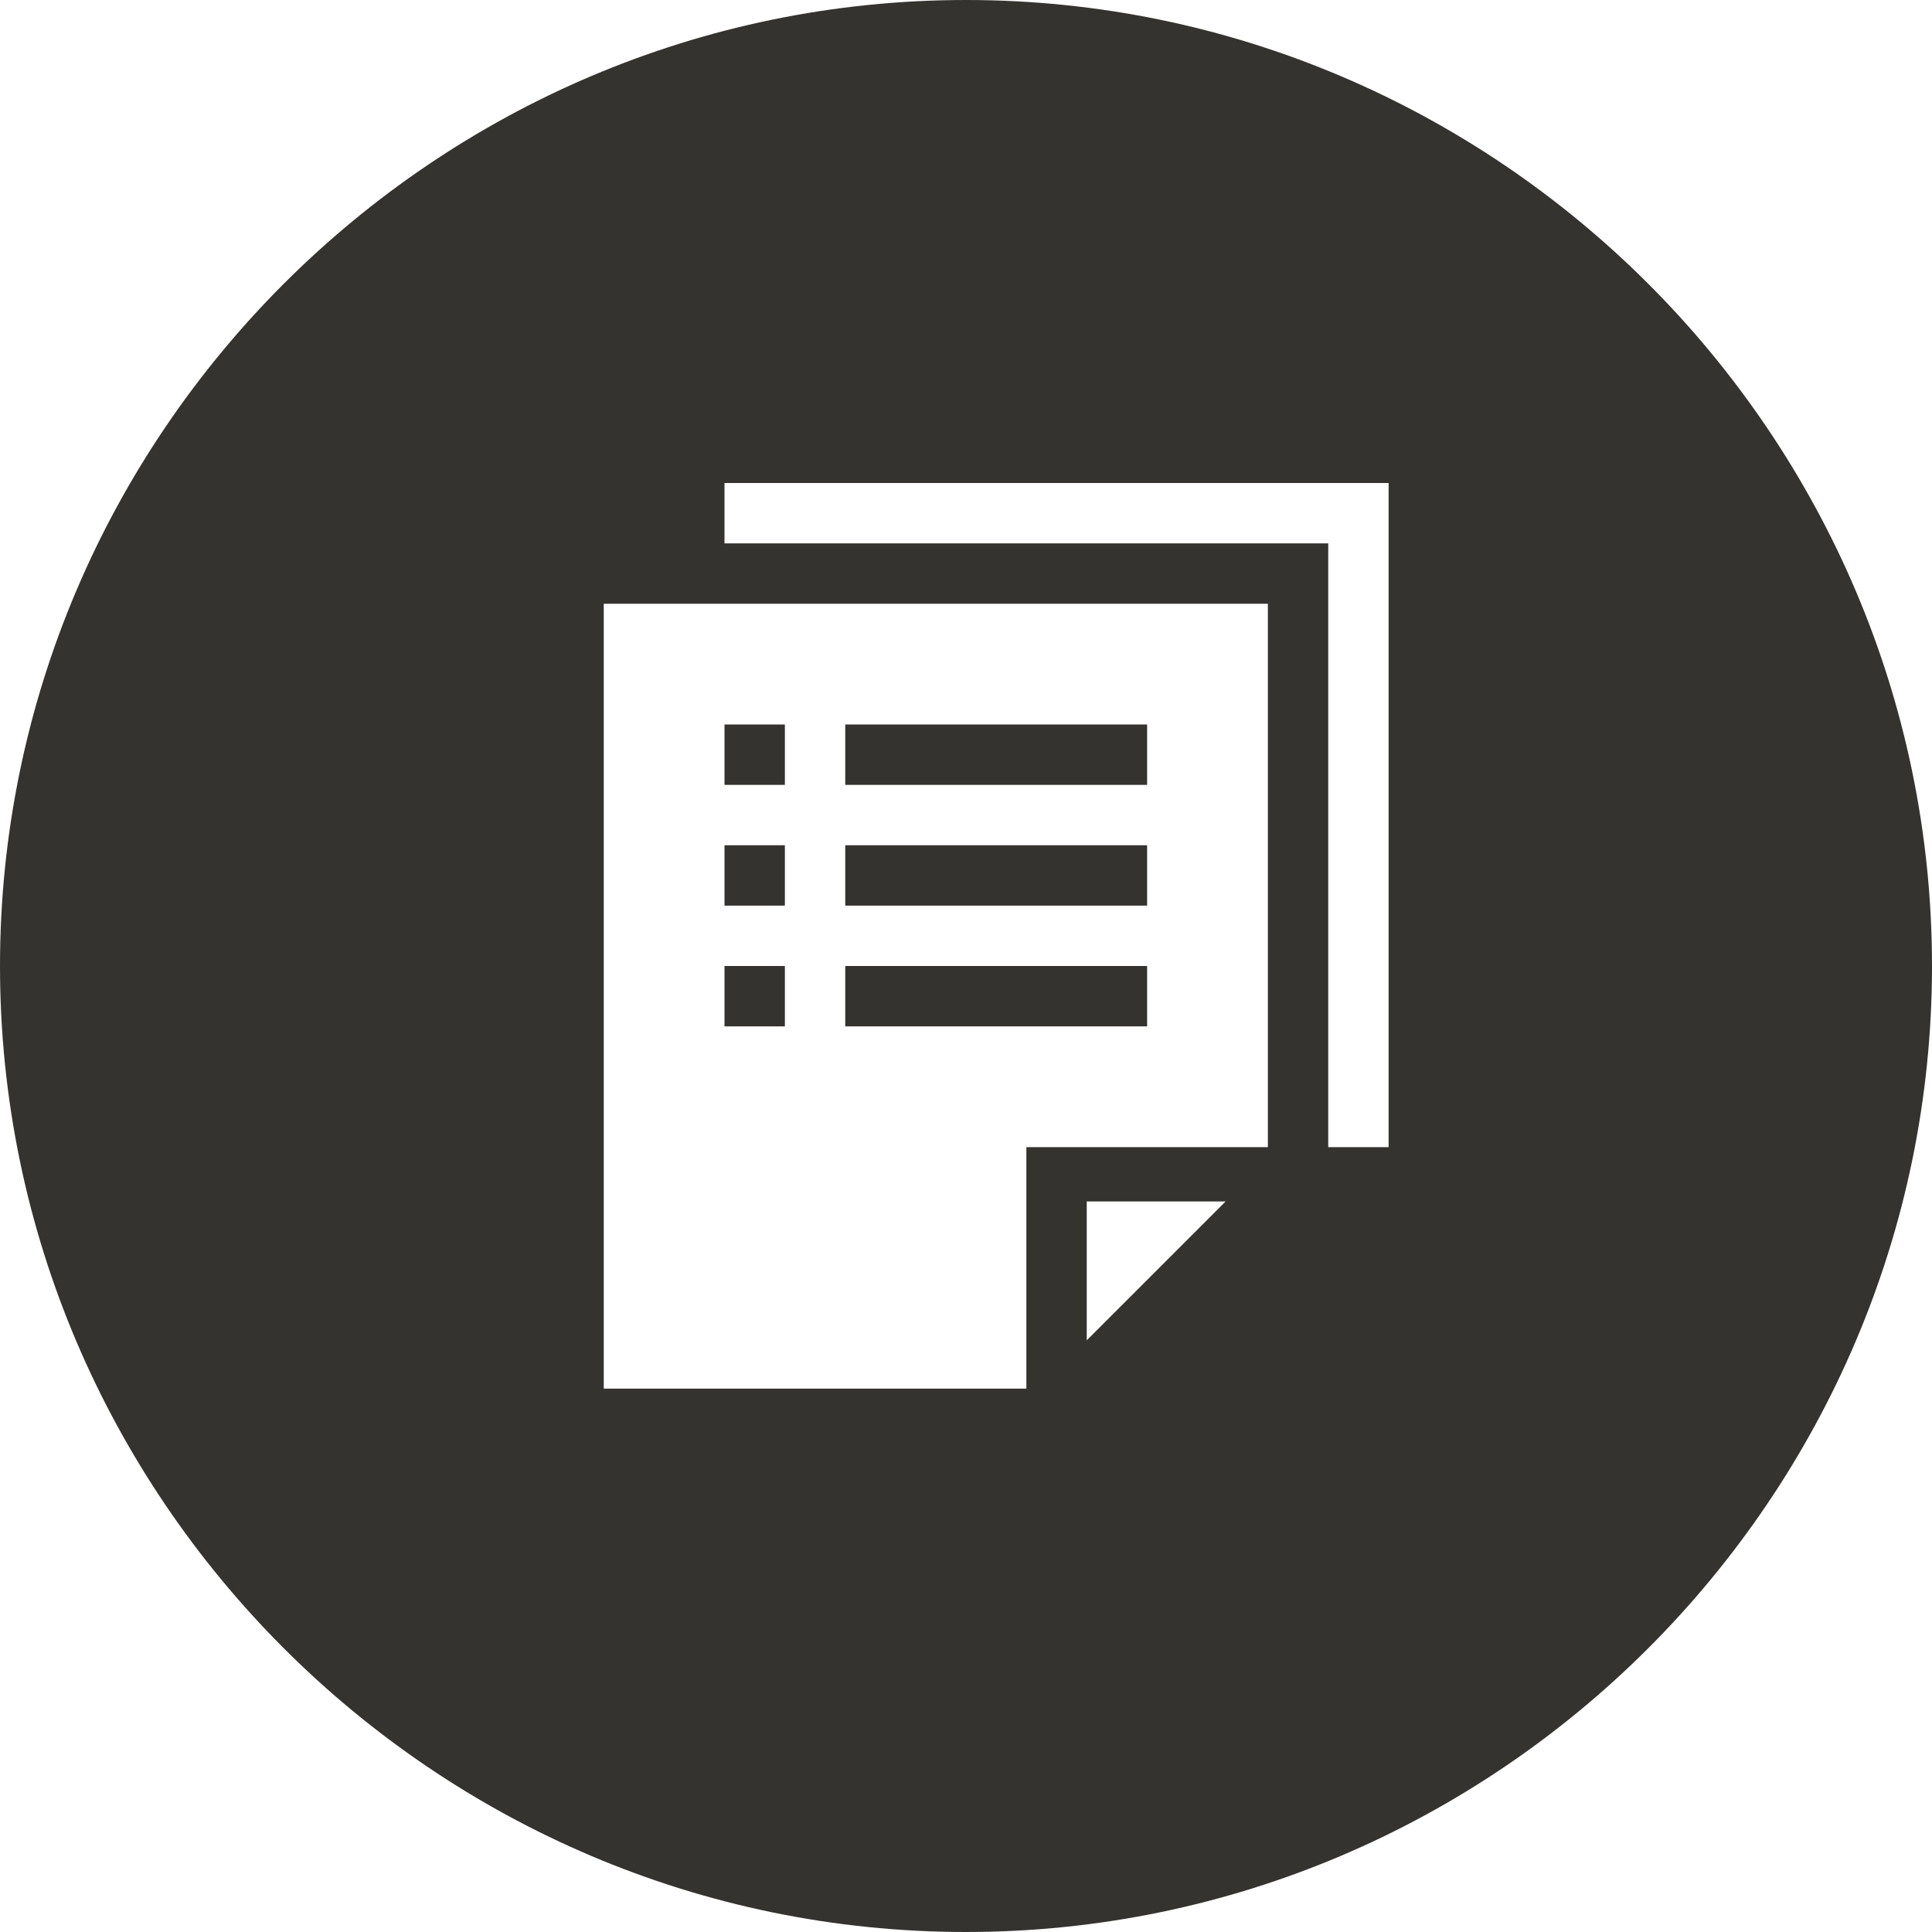 <?xml version="1.0" encoding="utf-8"?>
<!-- Generator: Adobe Illustrator 17.1.0, SVG Export Plug-In . SVG Version: 6.00 Build 0)  -->
<!DOCTYPE svg PUBLIC "-//W3C//DTD SVG 1.1//EN" "http://www.w3.org/Graphics/SVG/1.1/DTD/svg11.dtd">
<svg version="1.1" id="Layer_1" xmlns="http://www.w3.org/2000/svg" xmlns:xlink="http://www.w3.org/1999/xlink" x="0px" y="0px"
	 width="32px" height="32px" viewBox="1 1 32 32" enable-background="new 1 1 32 32" xml:space="preserve">
<g>
	<polygon fill="#35332F" points="23,10 23,10 23,10 	"/>
	<path fill="#35332F" d="M17,1C8.2,1,1,8.2,1,17s7.2,16,16,16s16-7.2,16-16S25.8,1,17,1z M19,23.2l0-2.3h2.3L19,23.2z M18,20v4l-7,0
		V11h11l0,9H18z M24,20h-1V10H13V9h10v0h1V20z"/>
	<rect x="13" y="17" fill="#35332F" width="1" height="1"/>
	<rect x="15" y="17" fill="#35332F" width="5" height="1"/>
	<rect x="13" y="15" fill="#35332F" width="1" height="1"/>
	<rect x="15" y="15" fill="#35332F" width="5" height="1"/>
	<rect x="13" y="13" fill="#35332F" width="1" height="1"/>
	<rect x="15" y="13" fill="#35332F" width="5" height="1"/>
</g>
</svg>

